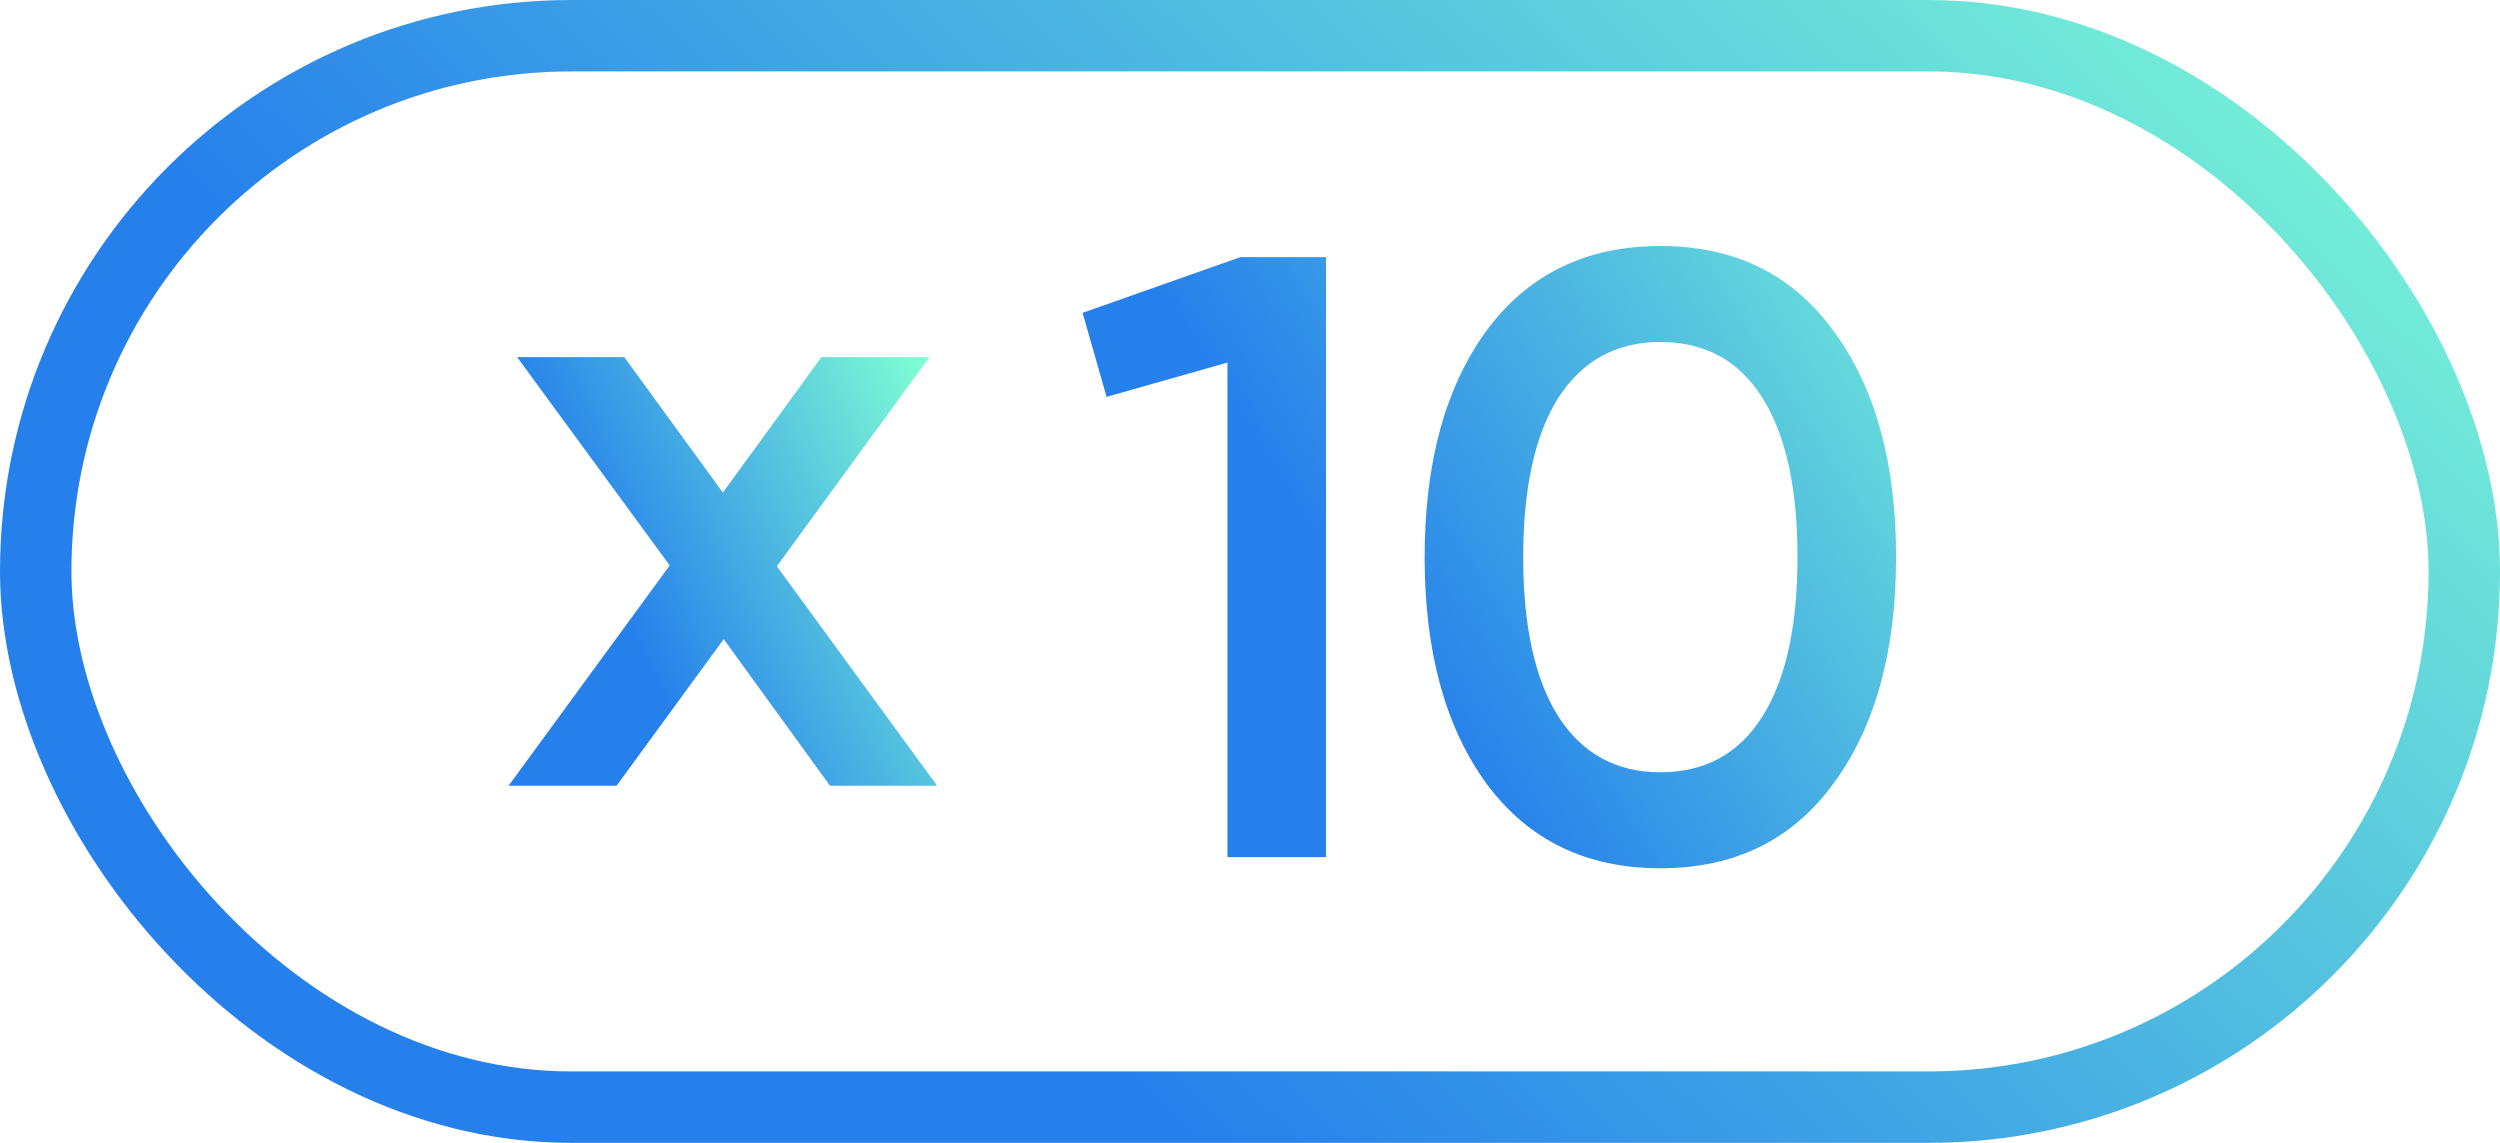 <svg width="35" height="16" viewBox="0 0 35 16" fill="none" xmlns="http://www.w3.org/2000/svg">
<path d="M17.364 3.6H18.564V12H17.184V5.076L15.492 5.556L15.156 4.38L17.364 3.6ZM25.669 10.968C25.093 11.76 24.285 12.156 23.245 12.156C22.205 12.156 21.393 11.76 20.809 10.968C20.233 10.176 19.945 9.12 19.945 7.8C19.945 6.48 20.233 5.424 20.809 4.632C21.393 3.84 22.205 3.444 23.245 3.444C24.285 3.444 25.093 3.84 25.669 4.632C26.253 5.424 26.545 6.48 26.545 7.8C26.545 9.12 26.253 10.176 25.669 10.968ZM23.245 10.812C23.869 10.812 24.345 10.552 24.673 10.032C25.001 9.512 25.165 8.768 25.165 7.8C25.165 6.832 25.001 6.088 24.673 5.568C24.345 5.048 23.869 4.788 23.245 4.788C22.629 4.788 22.153 5.048 21.817 5.568C21.489 6.088 21.325 6.832 21.325 7.8C21.325 8.768 21.489 9.512 21.817 10.032C22.153 10.552 22.629 10.812 23.245 10.812Z" fill="url(#paint0_linear_5158_166979)"/>
<path d="M13.12 11H11.62L10.132 8.948L8.632 11H7.12L9.376 7.916L7.24 5H8.74L10.12 6.896L11.5 5H13.012L10.876 7.928L13.12 11Z" fill="url(#paint1_linear_5158_166979)"/>
<rect x="0.5" y="0.5" width="34" height="15" rx="7.5" stroke="url(#paint2_linear_5158_166979)"/>
<defs>
<linearGradient id="paint0_linear_5158_166979" x1="15" y1="2" x2="24.375" y2="-3.829" gradientUnits="userSpaceOnUse">
<stop stop-color="#2680EB"/>
<stop offset="1" stop-color="#7FFFD4"/>
</linearGradient>
<linearGradient id="paint1_linear_5158_166979" x1="7" y1="5" x2="11.883" y2="2.664" gradientUnits="userSpaceOnUse">
<stop stop-color="#2680EB"/>
<stop offset="1" stop-color="#7FFFD4"/>
</linearGradient>
<linearGradient id="paint2_linear_5158_166979" x1="0" y1="0" x2="16.709" y2="-17.482" gradientUnits="userSpaceOnUse">
<stop stop-color="#2680EB"/>
<stop offset="1" stop-color="#7FFFD4"/>
</linearGradient>
</defs>
</svg>
